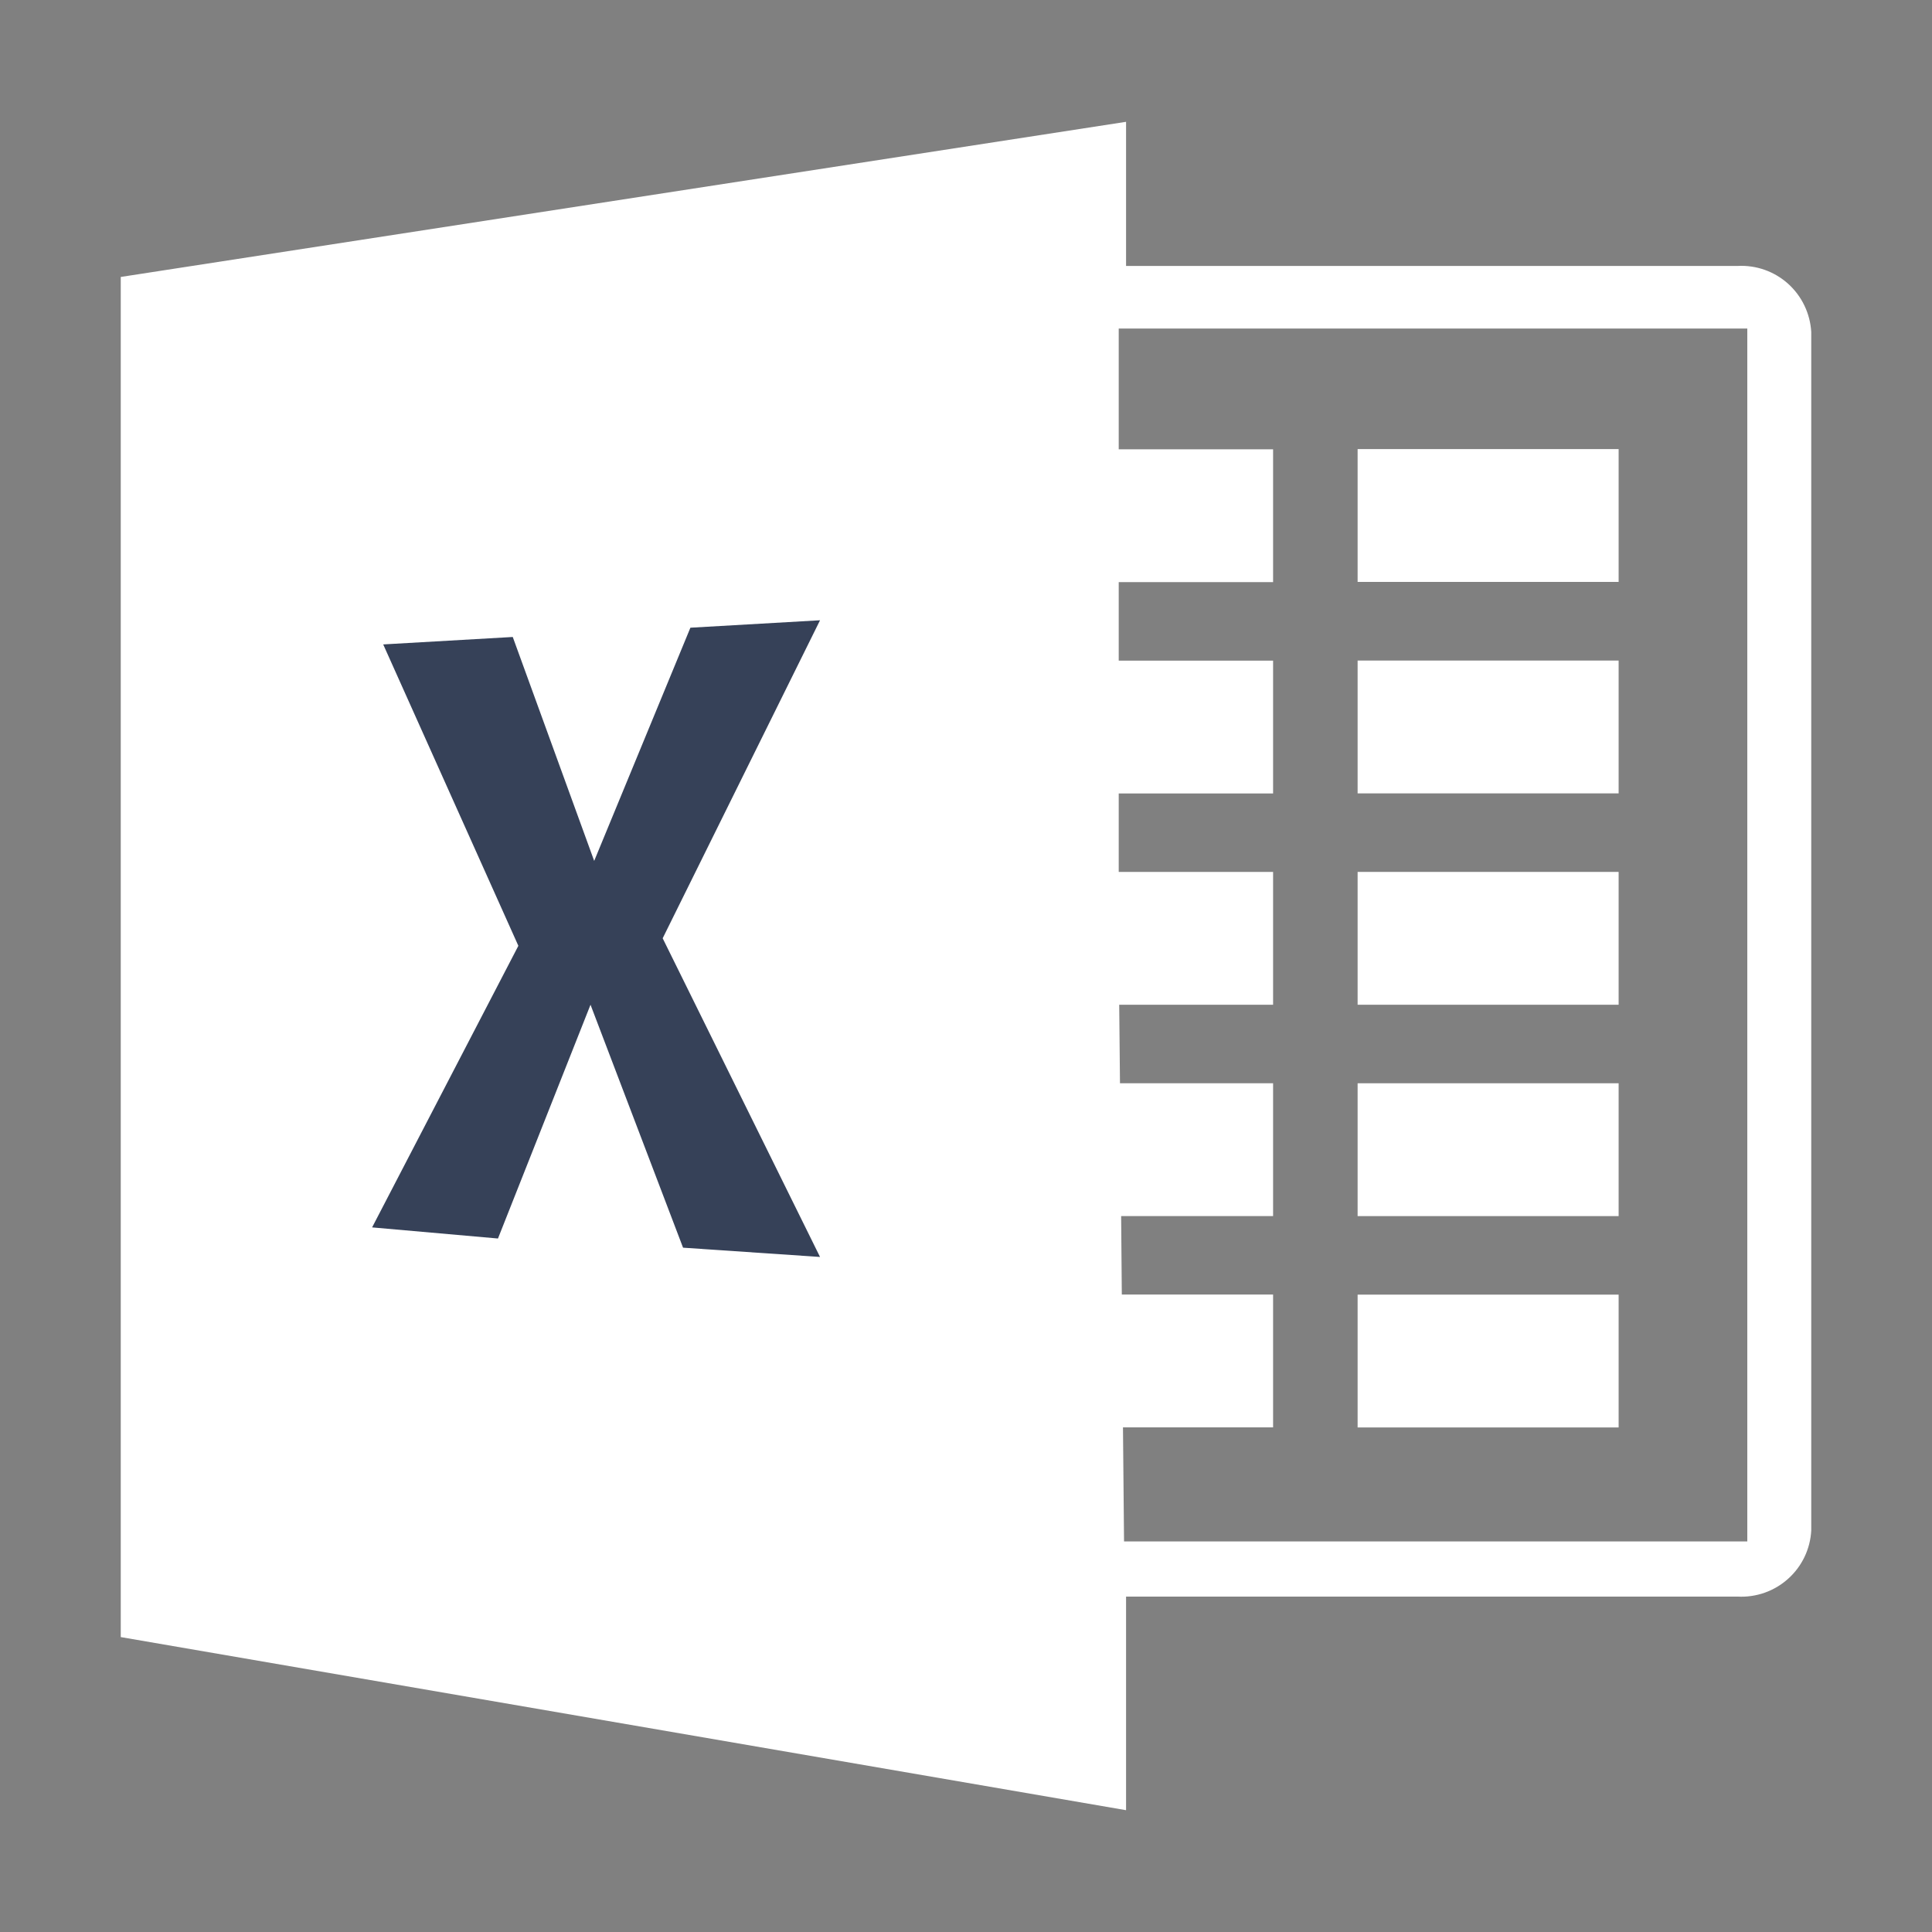 <svg width="20" height="20" viewBox="0 0 20 20" fill="none" xmlns="http://www.w3.org/2000/svg">
<rect x="0" y="0" width="20" height="20" fill="#808080" stroke="none"/>
<path fill-rule="evenodd" clip-rule="evenodd" d="M17.988 2.753H11.657V1.261L1.25 2.867V16.947L11.657 18.739V16.528H17.988C18.18 16.538 18.368 16.472 18.511 16.343C18.654 16.215 18.74 16.035 18.75 15.843V3.437C18.739 3.246 18.653 3.066 18.511 2.938C18.368 2.809 18.18 2.743 17.988 2.753ZM18.088 15.957H11.636L11.625 14.776H13.179V13.401H11.613L11.606 12.589H13.179V11.214H11.594L11.586 10.401H13.179V9.026H11.581V8.214H13.179V6.839H11.581V6.026H13.179V4.651H11.581V3.401H18.088V15.957Z" fill="white"/>
<path d="M14.054 4.649H16.756V6.024H14.054V4.649ZM14.054 6.838H16.756V8.213H14.054V6.838ZM14.054 9.026H16.756V10.401H14.054V9.026ZM14.054 11.214H16.756V12.589H14.054V11.214ZM14.054 13.402H16.756V14.777H14.054V13.402Z" fill="white"/>
<path fill-rule="evenodd" clip-rule="evenodd" d="M3.967 6.671L5.308 6.594L6.151 8.912L7.147 6.498L8.489 6.421L6.86 9.713L8.489 13.012L7.071 12.916L6.113 10.401L5.155 12.821L3.852 12.706L5.366 9.791L3.967 6.671Z" fill="#364158"/>
</svg>
